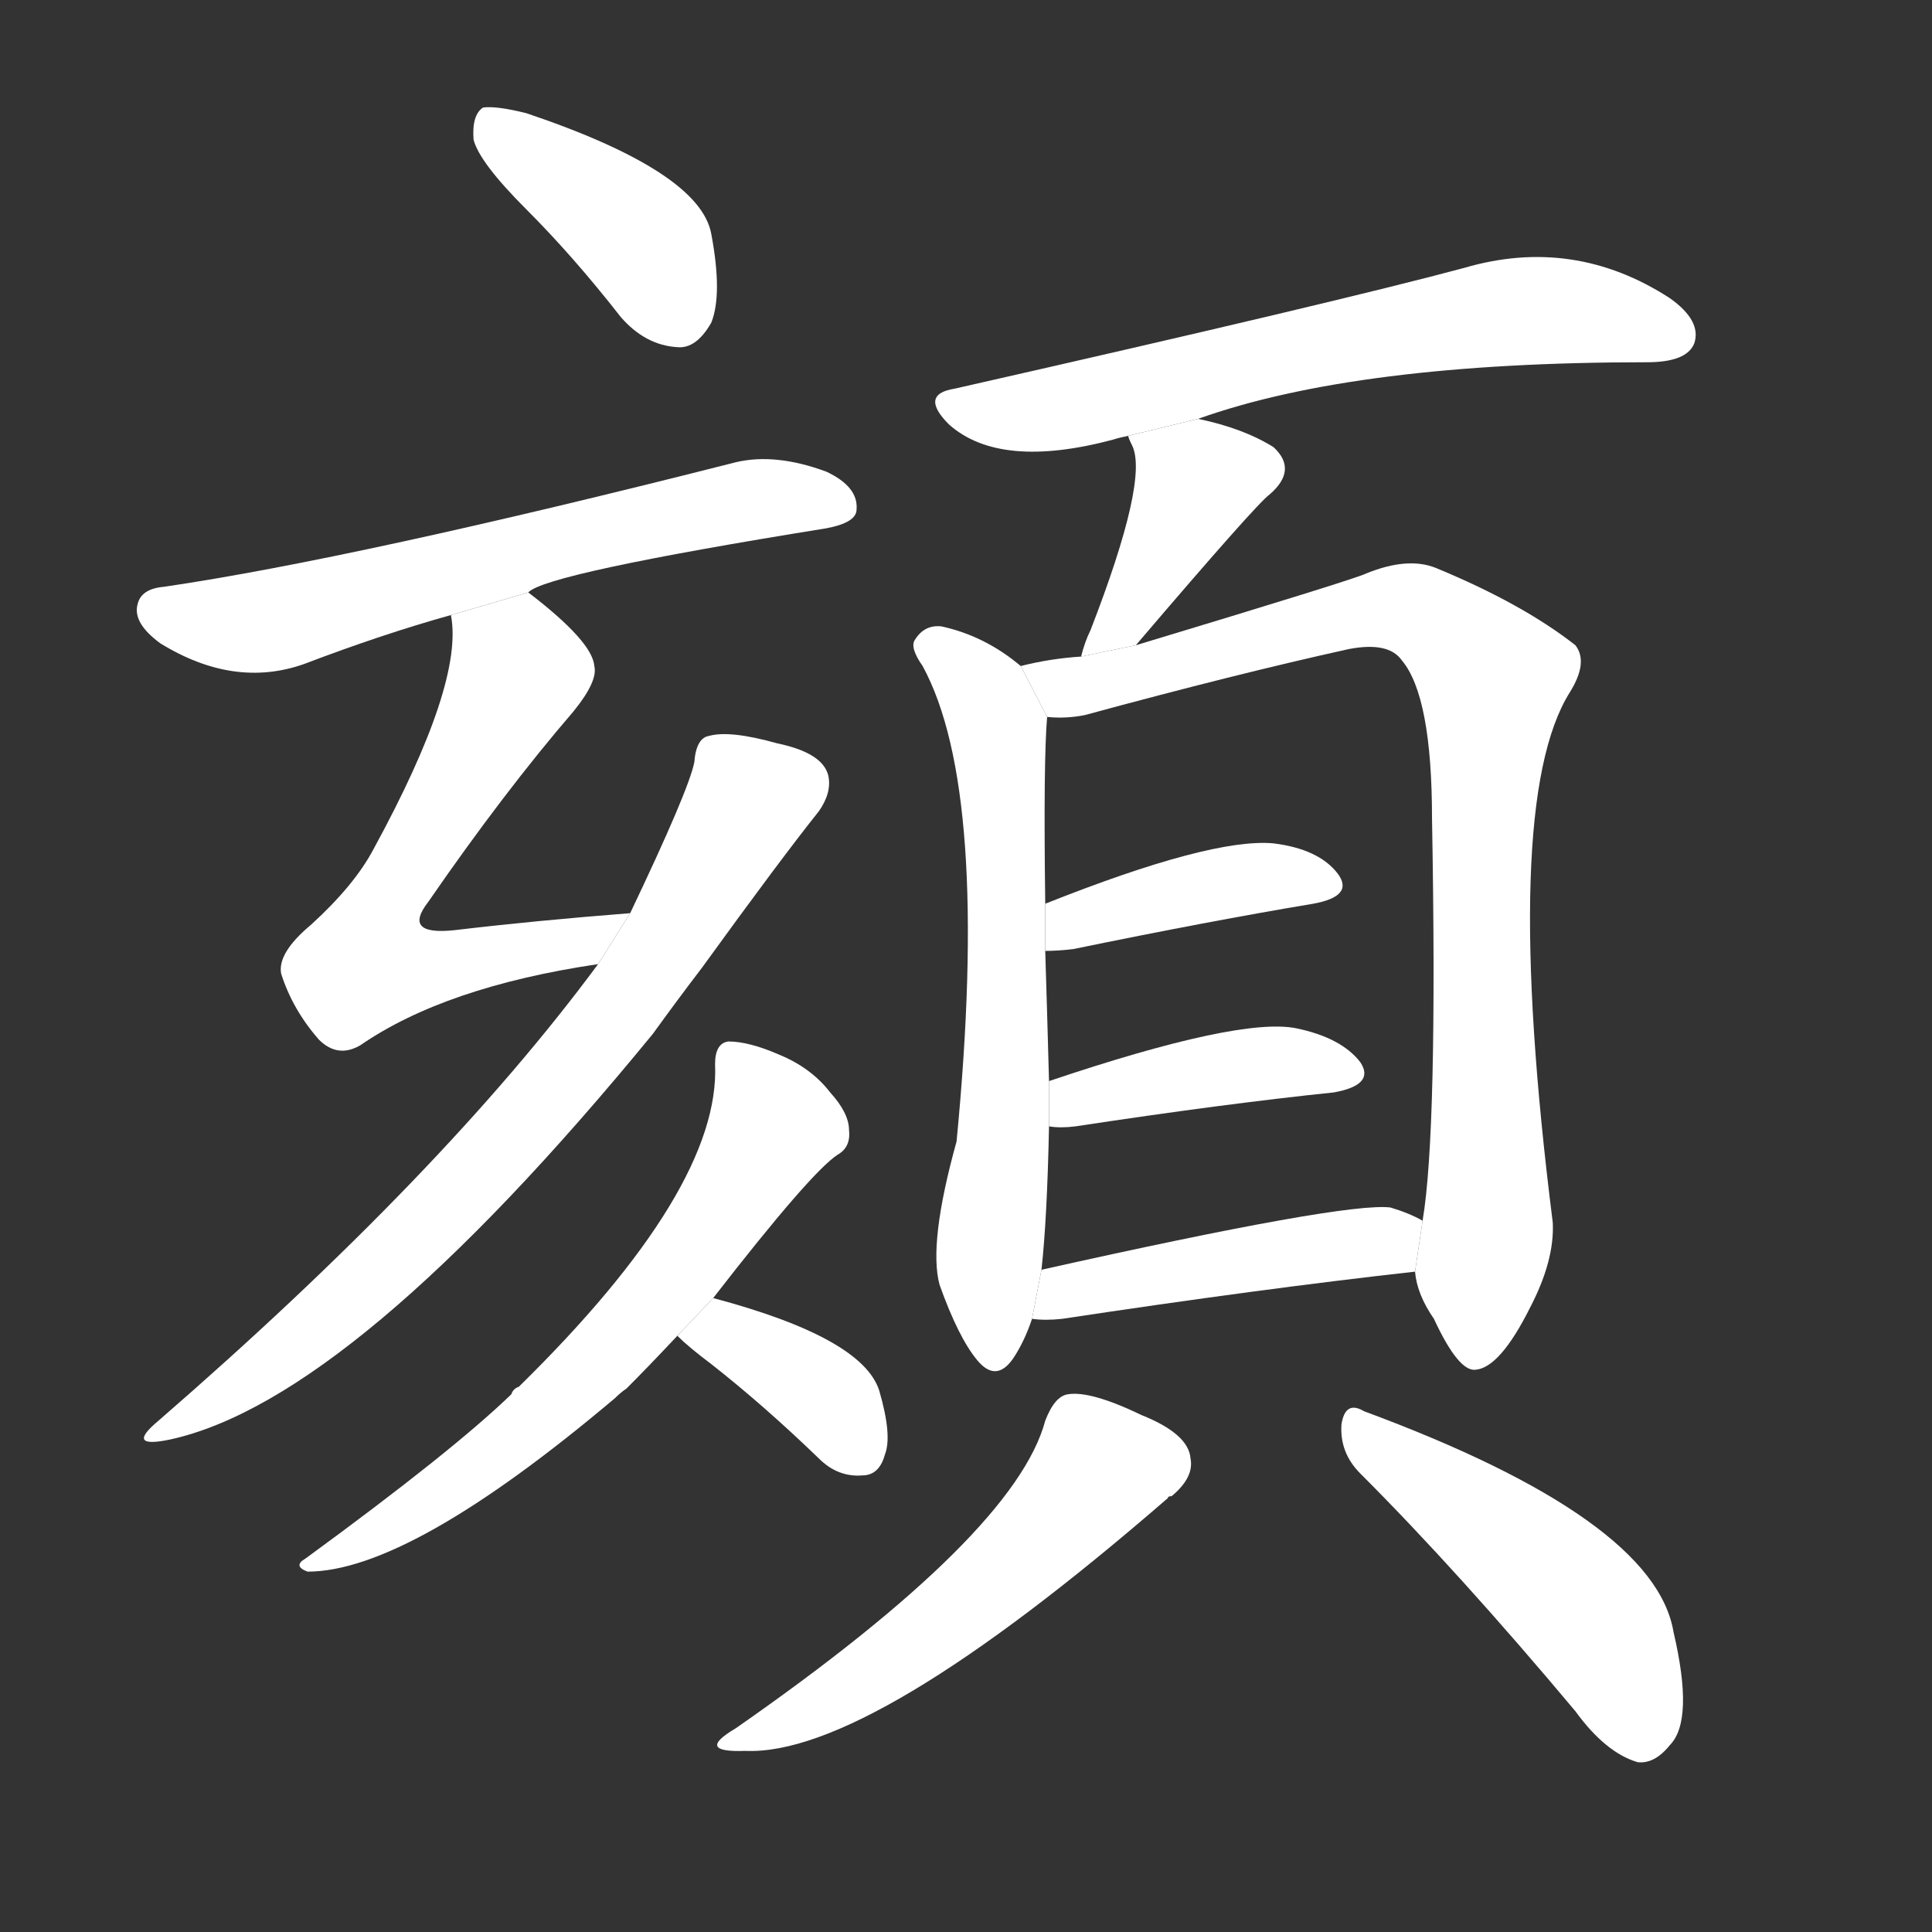 <!-- u9826_hai2_trad_chin -->
<!-- 9826 -->
<!-- 9826 -->
<!-- 9826 -->
<svg viewBox="0 0 1024 1024">
  <rect x="0" y="0" width="1024" height="1024" fill="#333333" stroke="none"/>
  <g transform="scale(1, -1) translate(0, -900)">
    <path fill="#FFFFFF" d="M 279 789 Q 304 764 329 732 Q 342 717 359 716 Q 369 715 377 729 Q 383 744 377 776 Q 371 809 279 840 Q 263 844 256 843 Q 250 839 251 826 Q 254 814 279 789 Z"></path>
    <path fill="#FFFFFF" d="M 280 586 Q 289 596 438 620 Q 454 623 454 630 Q 455 642 438 650 Q 411 660 390 655 Q 189 604 87 589 Q 75 588 73 580 Q 70 570 85 559 Q 124 535 161 548 Q 203 564 239 574 L 280 586 Z"></path>
    <path fill="#FFFFFF" d="M 334 416 Q 283 412 241 407 Q 213 404 227 422 Q 267 480 304 523 Q 317 539 315 547 Q 314 560 280 586 L 239 574 Q 246 538 198 450 Q 188 431 165 410 Q 147 395 149 384 Q 155 365 169 349 Q 179 339 191 346 Q 236 377 317 389 L 334 416 Z"></path>
    <path fill="#FFFFFF" d="M 317 389 Q 235 278 84 147 Q 66 132 90 137 Q 187 158 346 352 Q 359 370 372 387 Q 414 445 434 470 Q 441 480 439 489 Q 436 501 412 506 Q 387 513 376 510 Q 369 509 368 496 Q 365 481 334 416 L 317 389 Z"></path>
    <path fill="#FFFFFF" d="M 378 212 Q 430 279 444 288 Q 451 292 450 301 Q 450 310 440 321 Q 430 334 413 341 Q 397 348 386 348 Q 379 347 379 336 Q 382 270 275 165 Q 272 164 271 161 Q 240 131 162 74 Q 155 70 163 67 Q 217 67 326 159 Q 329 162 332 164 Q 344 176 359 192 L 378 212 Z"></path>
    <path fill="#FFFFFF" d="M 359 192 Q 365 186 377 177 Q 405 155 434 127 Q 444 117 457 118 Q 466 118 469 129 Q 473 139 466 163 Q 457 191 378 212 L 359 192 Z"></path>
    <path fill="#FFFFFF" d="M 635 678 Q 719 708 873 708 Q 894 708 898 718 Q 902 730 885 742 Q 834 775 776 758 Q 709 740 506 694 Q 487 691 503 675 Q 530 651 590 667 Q 593 668 598 669 L 635 678 Z"></path>
    <path fill="#FFFFFF" d="M 602 558 Q 666 633 673 638 Q 688 651 675 663 Q 659 673 635 678 L 598 669 Q 598 668 600 664 Q 609 646 578 566 Q 575 560 573 552 L 602 558 Z"></path>
    <path fill="#FFFFFF" d="M 541 547 Q 522 563 499 568 Q 490 569 485 561 Q 482 557 489 547 Q 525 481 507 295 Q 492 241 498 219 Q 508 191 518 179 Q 528 167 537 180 Q 543 189 547 201 L 552 227 Q 555 254 556 303 L 556 327 Q 555 364 554 396 L 554 421 Q 553 497 555 520 L 541 547 Z"></path>
    <path fill="#FFFFFF" d="M 750 226 Q 751 214 760 201 Q 773 173 782 174 Q 795 175 811 207 Q 824 232 823 252 Q 795 474 832 533 Q 842 549 835 558 Q 807 580 761 599 Q 746 605 724 596 Q 718 593 602 558 L 573 552 Q 557 551 541 547 L 555 520 Q 565 519 575 521 Q 656 543 715 556 Q 736 560 743 550 Q 759 531 759 466 Q 762 300 754 253 L 750 226 Z"></path>
    <path fill="#FFFFFF" d="M 554 396 Q 561 396 569 397 Q 642 412 696 421 Q 718 425 709 437 Q 699 450 675 453 Q 642 456 554 421 L 554 396 Z"></path>
    <path fill="#FFFFFF" d="M 556 303 Q 562 302 570 303 Q 649 315 707 321 Q 729 325 721 337 Q 711 350 687 355 Q 657 361 556 327 L 556 303 Z"></path>
    <path fill="#FFFFFF" d="M 547 201 Q 554 200 563 201 Q 669 217 750 226 L 754 253 Q 747 257 737 260 Q 713 263 552 227 L 547 201 Z"></path>
    <path fill="#FFFFFF" d="M 554 147 Q 538 87 390 -16 Q 368 -29 395 -28 Q 461 -31 619 106 Q 619 107 621 107 Q 633 117 631 127 Q 630 140 605 150 Q 578 163 566 161 Q 559 160 554 147 Z"></path>
    <path fill="#FFFFFF" d="M 721 119 Q 773 67 835 -7 Q 851 -29 868 -34 Q 877 -35 885 -25 Q 898 -12 887 35 Q 877 95 723 152 Q 713 158 711 145 Q 710 130 721 119 Z"></path>
  </g>
</svg>
